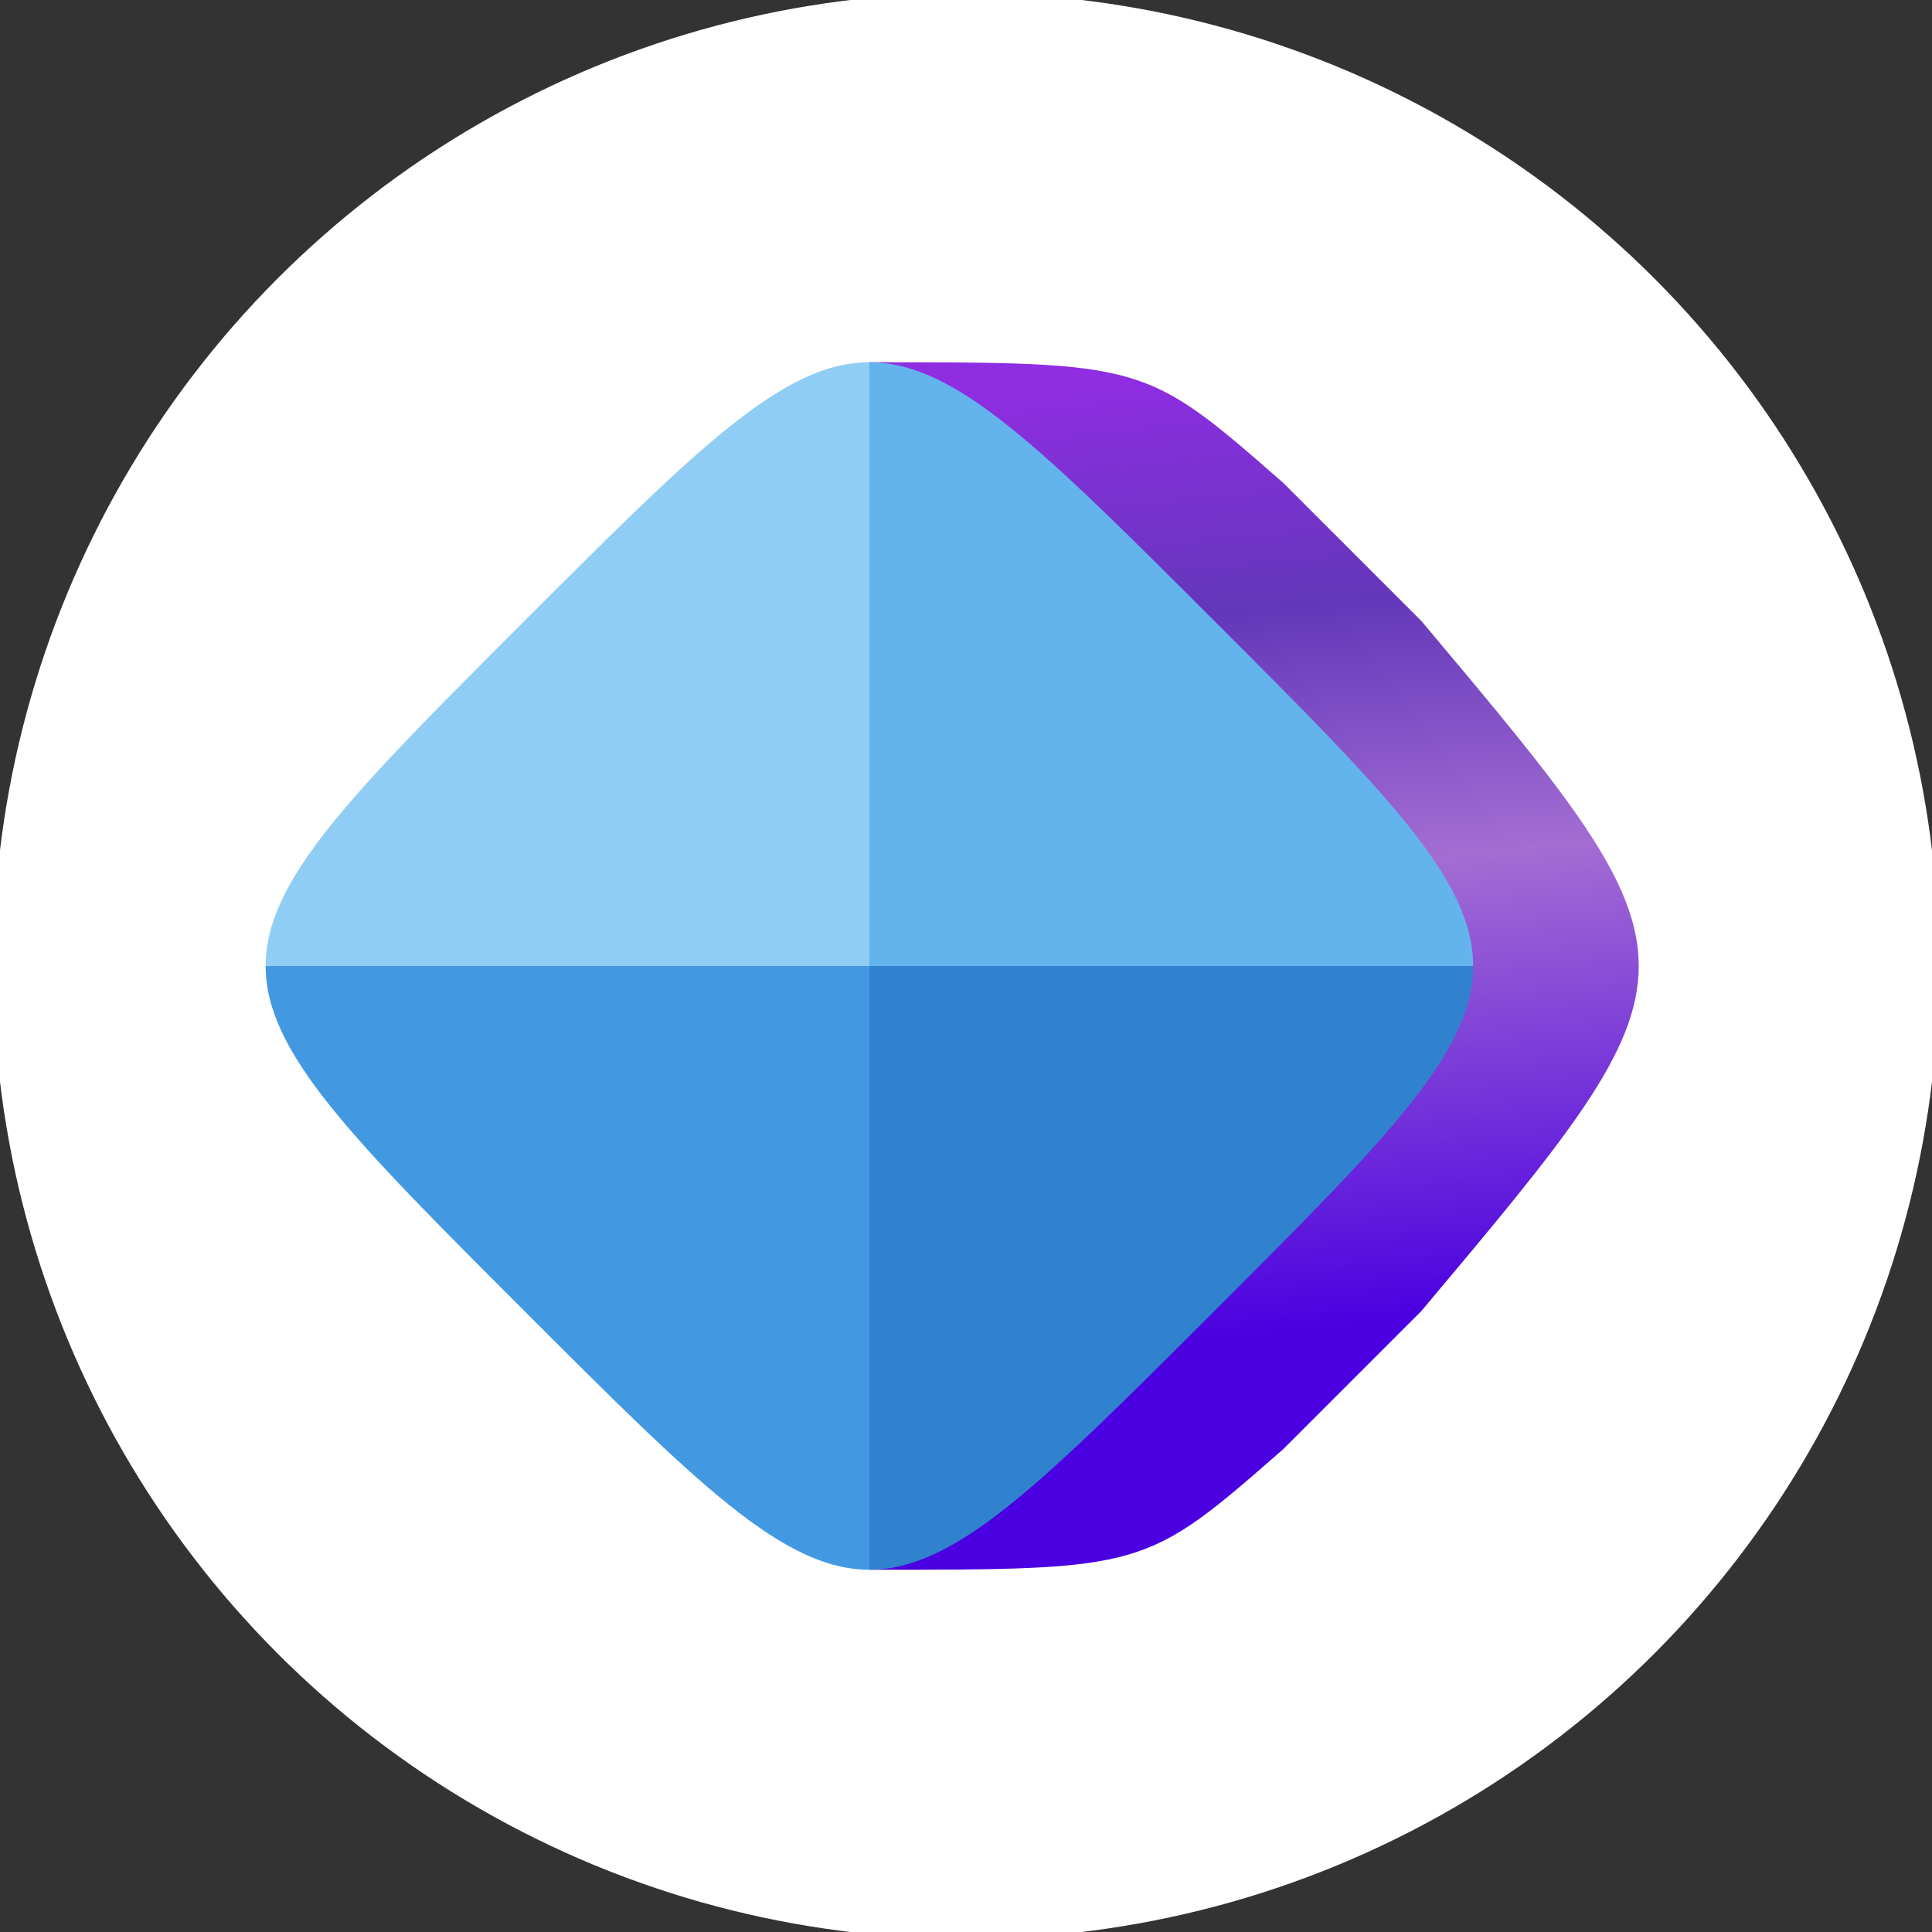 <?xml version="1.0" encoding="UTF-8"?>
<svg height="32" width="32" xmlns="http://www.w3.org/2000/svg" xmlns:xlink="http://www.w3.org/1999/xlink"
  viewBox="-13 -20 140 140">
  <rect x="-13" y="-20" width="140" height="140" fill="#333333" stroke="none"/>
  <defs>
    <linearGradient id="purple-gradient" x1="50%" x2="57%" y1="0%" y2="100%">
      <stop offset="0%" stop-color="#8e2de2" />
      <stop offset="20%" stop-color="#6337ba" />
      <stop offset="42%" stop-color="#a36dd3" />
      <stop offset="80%" stop-color="#4a00e0" />
    </linearGradient>
    <clipPath id="squircle">
      <path d="M25,25c25-25,25-25,50,0s25,25,0,50s-25,25-50,0s-25-25,0-50Z" />
    </clipPath>
  </defs>
  <circle cx="57" cy="50" r="70" fill="white" stroke="white" />
  <path fill="url(#purple-gradient)"
    d="M50,6.25C70,6.25,70,6.25,80,15L90,25c21,25,21,25,0,50L80,85C70,93.75,70,93.75,50,93.75Z" />
  <g clip-path="url(#squircle)">
    <path fill="#90cdf4" d="M0,50h50V0Z" stroke="none" />
    <path fill="#63B3ED" d="M50,0v50h50Z" stroke="none" />
    <path fill="#3182CE" d="M100,50H50v50Z" stroke="none " />
    <path fill="#4299E1" d="M50,100V50H0Z" stroke="none" />
  </g>
</svg>